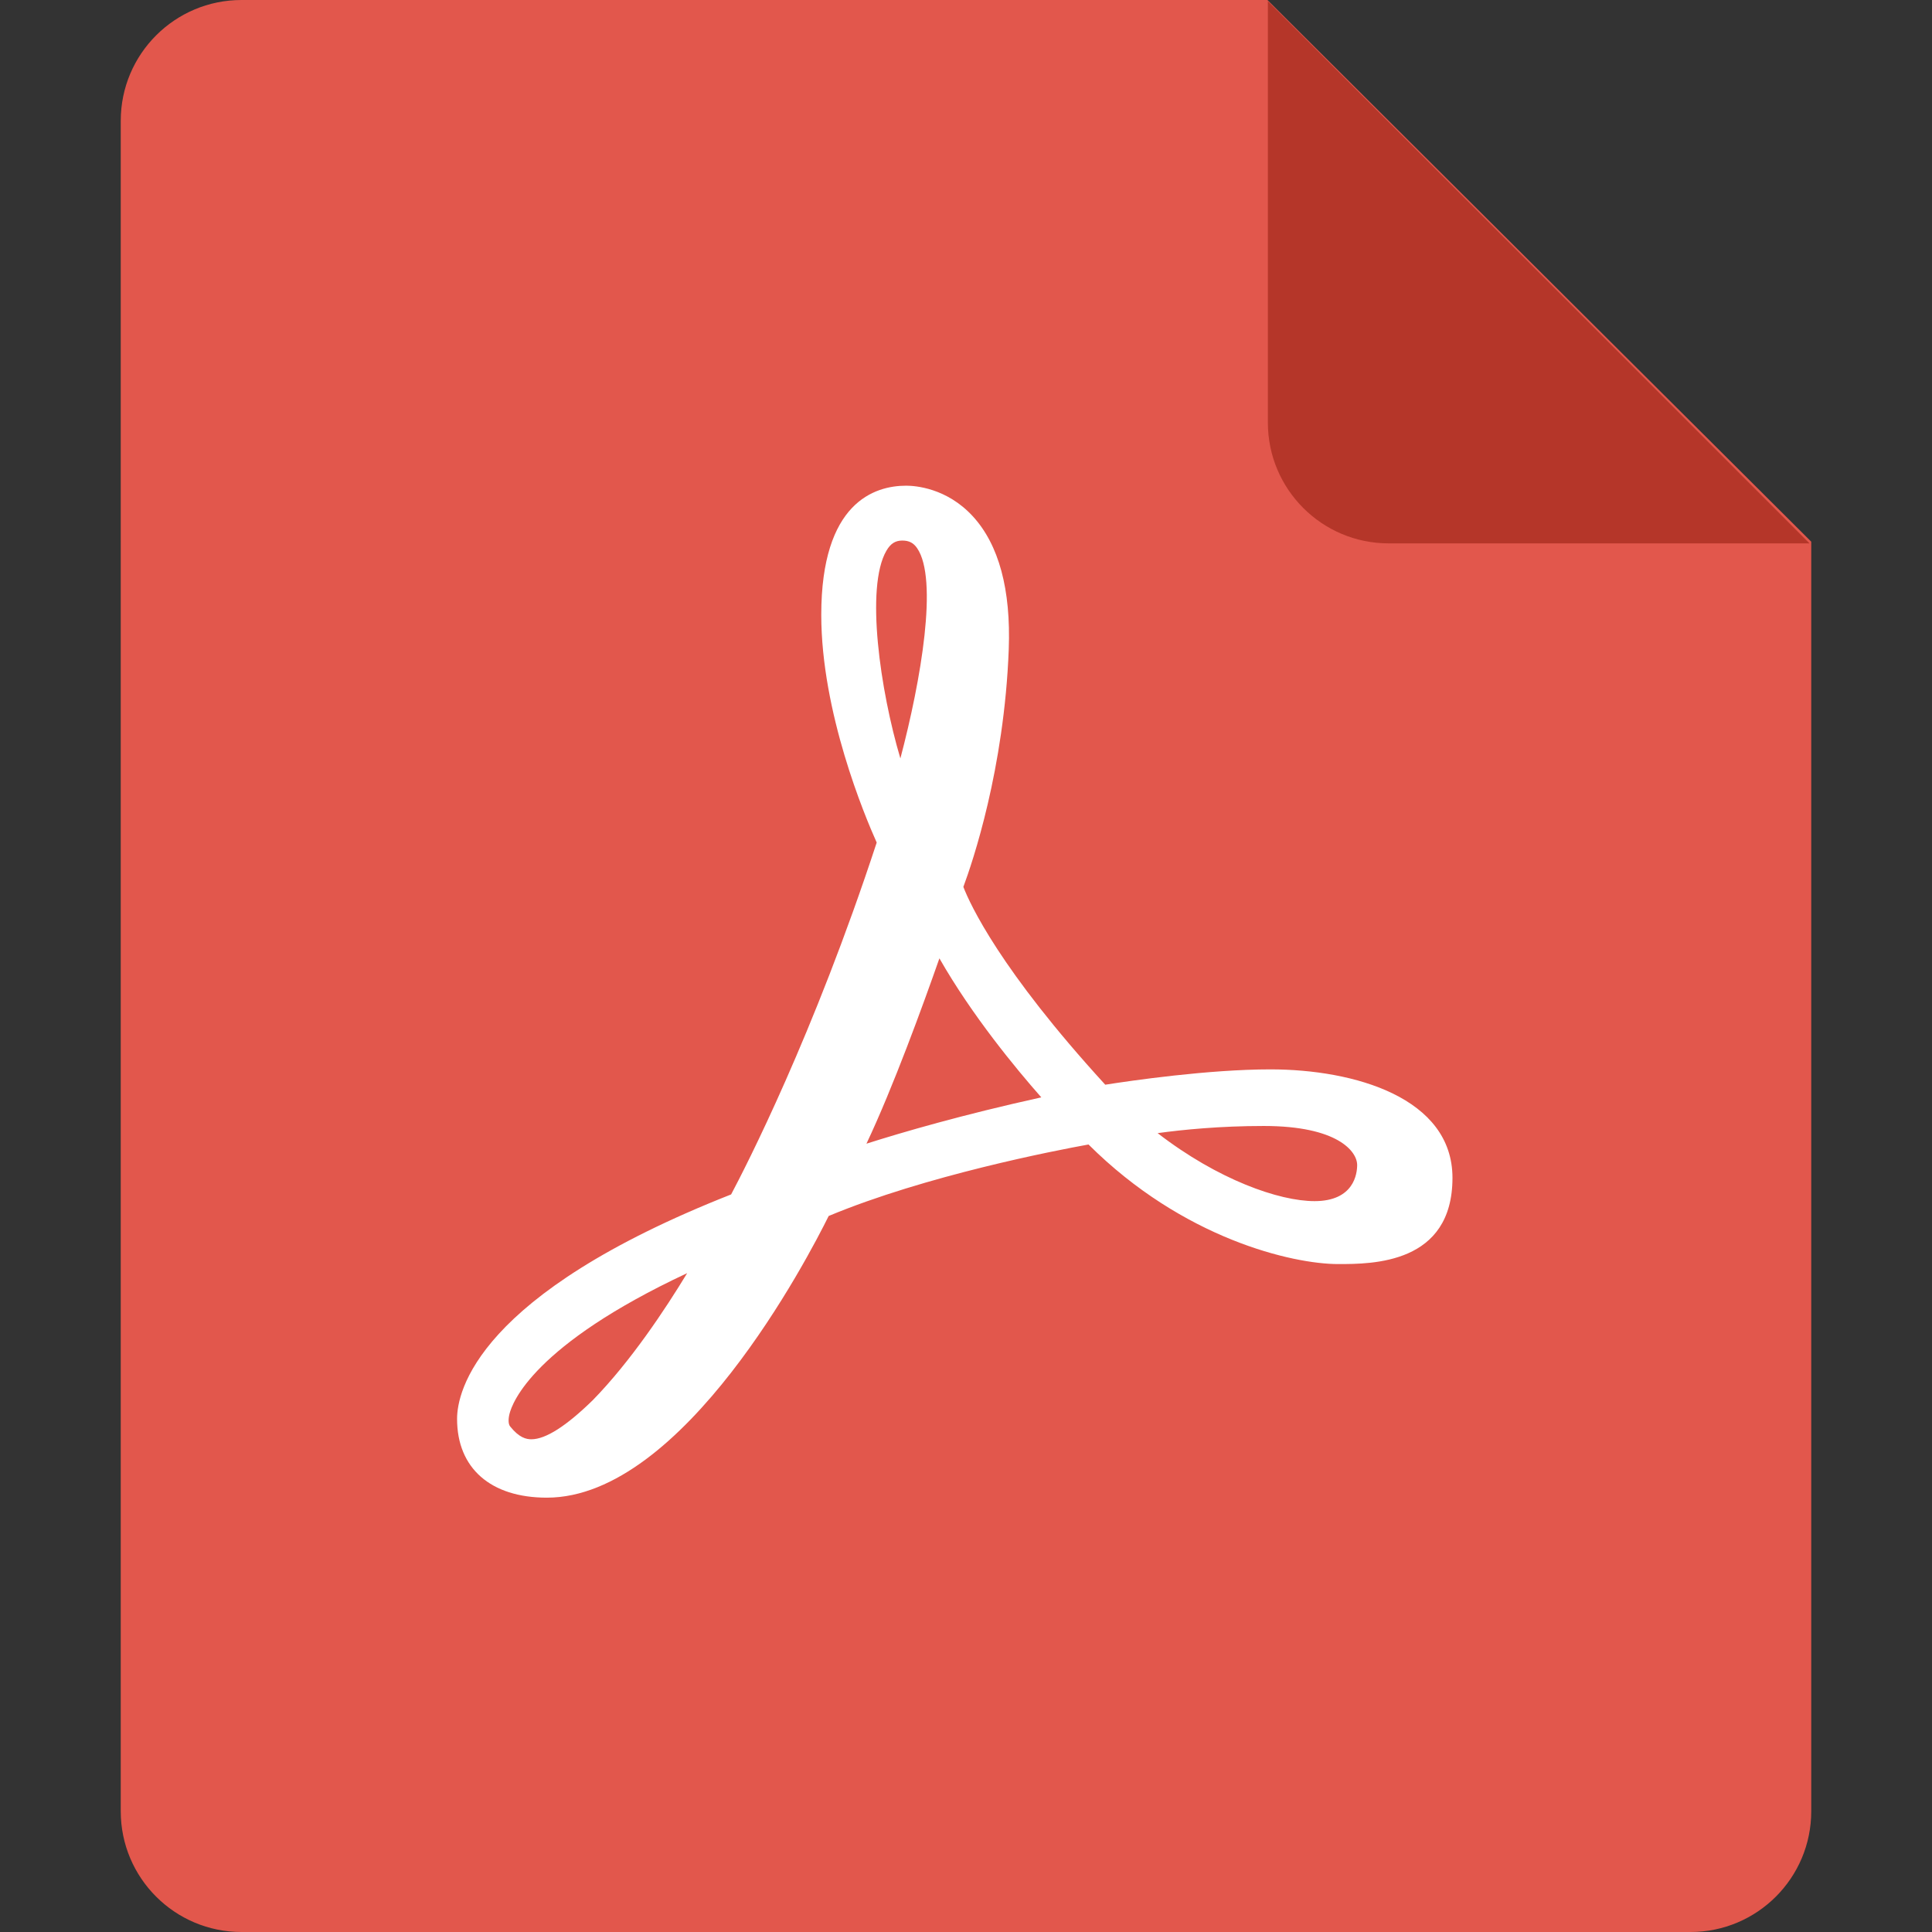 

<svg
   xmlns:dc="http://purl.org/dc/elements/1.1/"
   xmlns:cc="http://creativecommons.org/ns#"
   xmlns:rdf="http://www.w3.org/1999/02/22-rdf-syntax-ns#"
   xmlns:svg="http://www.w3.org/2000/svg"
   xmlns="http://www.w3.org/2000/svg"
   xmlns:sodipodi="http://sodipodi.sourceforge.net/DTD/sodipodi-0.dtd"
   xmlns:inkscape="http://www.inkscape.org/namespaces/inkscape"
   version="1.1"
   id="Layer_1"
   x="0px"
   y="0px"
   viewBox="0 0 309.267 309.267"
   style="enable-background:new 0 0 309.267 309.267;"
   xml:space="preserve"
   class="icon-pdf-mini"
   sodipodi:docname="pdf3.svg"
   inkscape:version="0.92.4 (5da689c313, 2019-01-14)"><rect x="0" y="0" width="309.267" height="309.267" fill="#333333" stroke="none"/><defs
   id="defs41" /><sodipodi:namedview
   pagecolor="#ffffff"
   bordercolor="#666666"
   borderopacity="1"
   objecttolerance="10"
   gridtolerance="10"
   guidetolerance="10"
   inkscape:pageopacity="0"
   inkscape:pageshadow="2"
   inkscape:window-width="1920"
   inkscape:window-height="1017"
   id="namedview39"
   showgrid="false"
   inkscape:zoom="1.0791788"
   inkscape:cx="137.74529"
   inkscape:cy="190.71285"
   inkscape:window-x="-8"
   inkscape:window-y="-8"
   inkscape:window-maximized="1"
   inkscape:current-layer="Layer_1" />

<g
   id="g8">
</g>
<g
   id="g10">
</g>
<g
   id="g12">
</g>
<g
   id="g14">
</g>
<g
   id="g16">
</g>
<g
   id="g18">
</g>
<g
   id="g20">
</g>
<g
   id="g22">
</g>
<g
   id="g24">
</g>
<g
   id="g26">
</g>
<g
   id="g28">
</g>
<g
   id="g30">
</g>
<g
   id="g32">
</g>
<g
   id="g34">
</g>
<g
   id="g36">
</g>
<g
   id="g6">
	<path
   inkscape:connector-curvature="0"
   style="fill:#e2574c"
   d="m 38.658,0 h 164.23 l 87.049,86.711 v 203.227 c 0,10.679 -8.659,19.329 -19.329,19.329 H 38.658 c -10.67,0 -19.329,-8.65 -19.329,-19.329 V 19.329 C 19.329,8.65 27.989,0 38.658,0 Z"
   id="path2" />
	<path
   inkscape:connector-curvature="0"
   style="fill:#b53629"
   d="m 289.658,86.981 h -67.372 c -10.67,0 -19.329,-8.659 -19.329,-19.329 V 0.193 Z"
   id="path4" />
</g><g
   transform="matrix(0.514,0,0,0.538,73.167,75.354)"
   id="XMLID_238_"><path
     inkscape:connector-curvature="0"
     id="XMLID_239_"
     d="m 253.319,178.119 c -19.338,0 -43.539,3.373 -51.456,4.56 -32.769,-34.22 -42.092,-53.671 -44.189,-58.857 2.842,-7.302 12.73,-35.041 14.135,-70.667 C 172.502,35.318 168.734,21.99 160.607,13.541 152.494,5.106 142.674,4.45 139.858,4.45 c -9.874,0 -26.438,4.993 -26.438,38.429 0,29.011 13.526,59.795 17.265,67.749 C 110.986,167.986 89.837,207.251 85.346,215.326 6.19,245.129 0,273.945 0,282.112 c 0,14.676 10.452,23.438 27.959,23.438 42.535,0 81.351,-71.412 87.769,-83.812 30.21,-12.037 70.644,-19.493 80.923,-21.272 29.484,28.086 63.583,35.58 77.743,35.58 10.654,0 35.605,0 35.605,-25.653 10e-4,-23.822 -30.532,-32.274 -56.68,-32.274 z m -2.05,16.841 c 22.975,0 29.047,7.598 29.047,11.615 0,2.521 -0.957,10.746 -13.272,10.746 -11.043,0 -30.109,-6.382 -48.868,-20.23 7.823,-1.028 19.399,-2.131 33.093,-2.131 z M 138.652,20.774 c 2.095,0 3.474,0.673 4.611,2.25 6.608,9.169 1.28,39.129 -5.205,62.574 -6.26,-20.103 -10.958,-50.949 -4.348,-61.801 1.292,-2.118 2.769,-3.023 4.942,-3.023 z m -11.158,179.453 c 8.318,-16.804 17.641,-41.294 22.719,-55.145 10.162,17.009 23.83,32.801 31.735,41.363 -24.613,5.189 -43.235,10.373 -54.454,13.782 z M 16.523,284.354 c -0.548,-0.65 -0.629,-2.02 -0.216,-3.665 0.866,-3.447 7.484,-20.534 55.351,-41.946 -6.854,10.796 -17.569,26.222 -29.34,37.746 -8.286,7.756 -14.738,11.689 -19.177,11.689 -1.588,0 -3.776,-0.433 -6.618,-3.824 z"
     style="fill:#ffffff" /></g></svg>